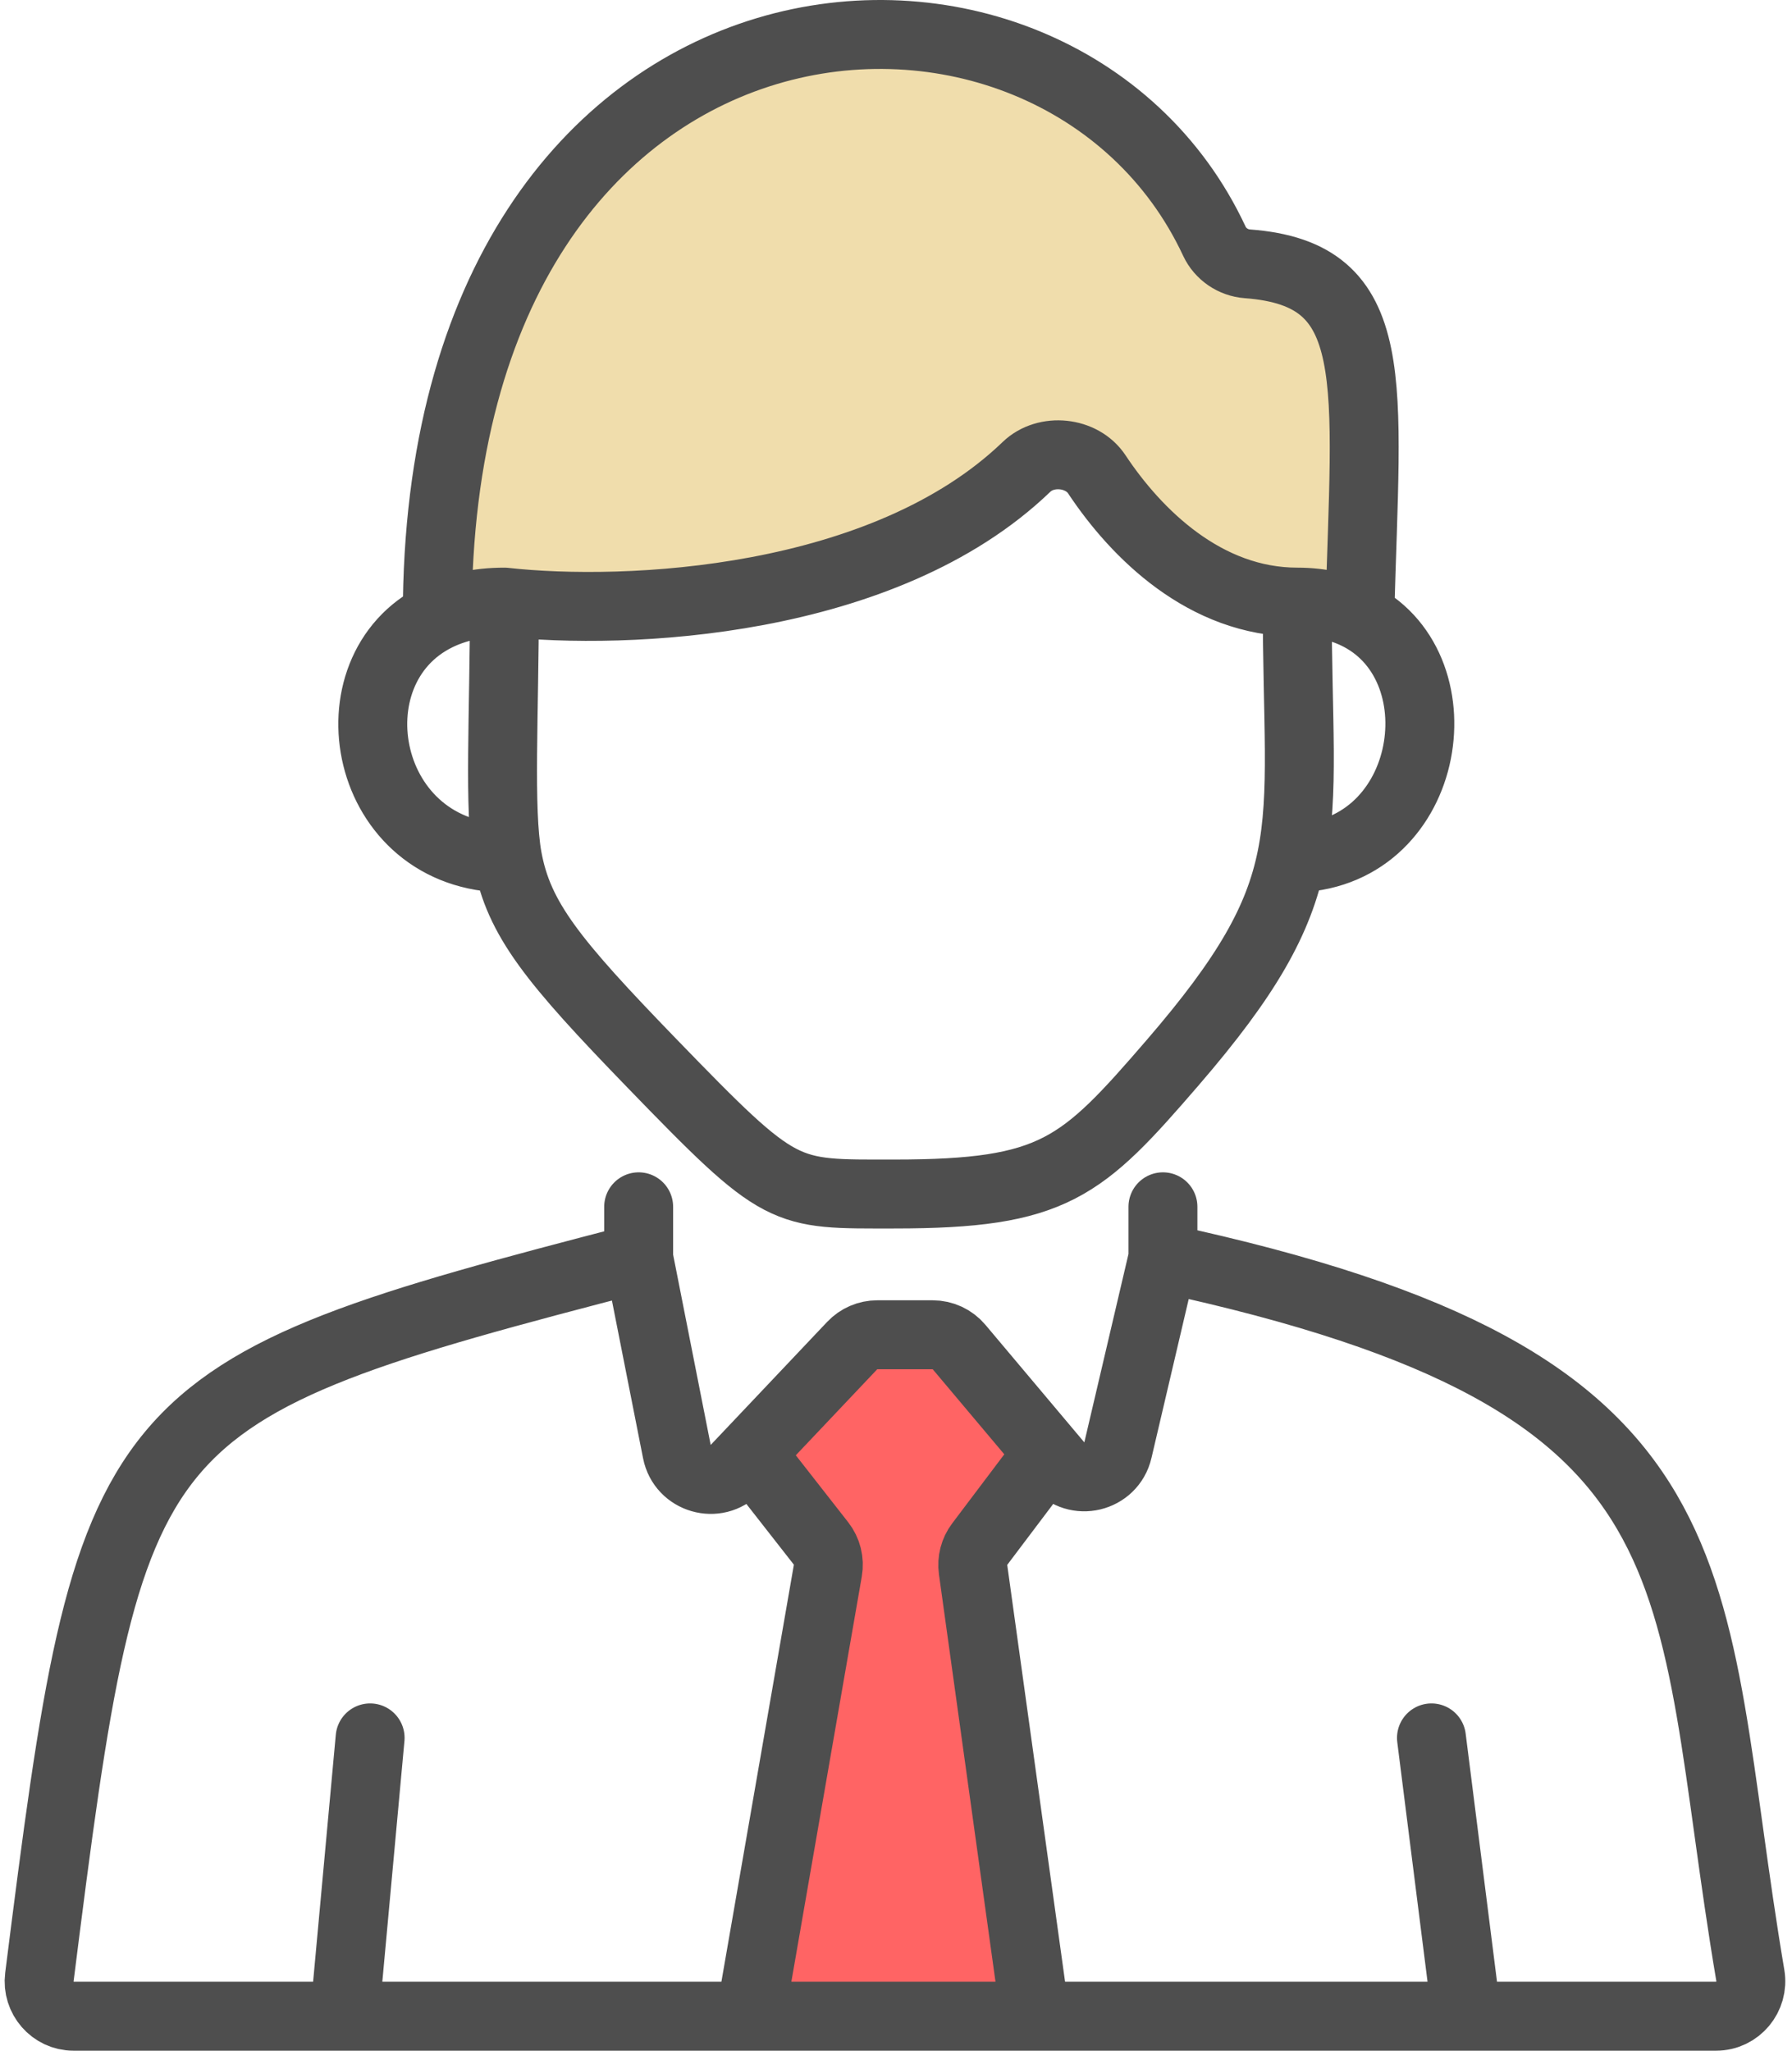 <svg width="104" height="119" viewBox="0 0 104 119" fill="none" xmlns="http://www.w3.org/2000/svg">
<path d="M55.661 78.168C55.281 77.716 54.721 77.455 54.13 77.455H50.913C50.363 77.455 49.838 77.681 49.46 78.08L43.549 84.325L47.649 89.566C47.998 90.011 48.141 90.584 48.044 91.141L43.549 117H60.071L56.474 91.085C56.401 90.56 56.539 90.028 56.858 89.605L60.842 84.325L55.661 78.168Z" fill="#FF6464"/>
<path d="M67.492 73C100.894 80.188 97.619 91.203 101.581 114.632C101.79 115.865 100.846 117 99.596 117H85.117M67.492 73L64.877 84.156C64.501 85.758 62.459 86.246 61.399 84.987L60.842 84.325M67.492 73V70.029M37.065 73L39.283 84.236C39.598 85.83 41.581 86.403 42.697 85.224L43.549 84.325M37.065 73C6.941 80.808 6.459 81.618 2.286 114.729C2.135 115.924 3.064 117 4.268 117H19.996M37.065 73V70.029M43.549 84.325L49.46 78.08C49.838 77.681 50.363 77.455 50.913 77.455H54.13C54.721 77.455 55.281 77.716 55.661 78.168L60.842 84.325M43.549 84.325L47.649 89.566C47.998 90.011 48.141 90.584 48.044 91.141L43.549 117M43.549 117H60.071M43.549 117H19.996M60.071 117L56.474 91.085C56.401 90.56 56.539 90.028 56.858 89.605L60.842 84.325M60.071 117H85.117M21.48 100.848L19.996 117M85.117 117L83.076 100.848" stroke="#4E4E4E" stroke-width="4" stroke-linecap="round" stroke-linejoin="round"/>
<path d="M29.273 34.94C36.33 35.725 51.299 35.058 59.574 27.092C60.706 26.002 62.785 26.214 63.653 27.523C65.952 30.99 69.953 34.94 75.284 34.94C76.716 34.94 77.924 35.244 78.914 35.764C79.276 22.017 80.359 15.9 72.39 15.309C71.568 15.248 70.826 14.744 70.477 13.997C61.329 -5.626 25.377 -3.048 25.377 35.764C26.439 35.244 27.735 34.94 29.273 34.94Z" fill="#F0DDAC"/>
<path d="M29.273 34.94C29.273 41.429 28.938 46.98 29.452 49.793M29.273 34.94C36.33 35.725 51.299 35.058 59.574 27.092C60.706 26.002 62.785 26.214 63.653 27.523C65.952 30.99 69.953 34.94 75.284 34.94M29.273 34.94C27.735 34.94 26.439 35.244 25.377 35.764M75.284 34.94C75.284 41.883 75.722 46.021 74.952 49.793M75.284 34.94C76.716 34.94 77.924 35.244 78.914 35.764M29.452 49.793C30.099 53.337 32.095 55.774 37.807 61.675C45.414 69.532 45.414 69.287 51.907 69.287C61.184 69.287 62.762 67.799 68.048 61.675C72.391 56.642 74.219 53.383 74.952 49.793M29.452 49.793C21.03 49.793 19.008 38.883 25.377 35.764M74.952 49.793C82.993 49.793 84.854 38.883 78.914 35.764M25.377 35.764C25.377 -3.048 61.329 -5.626 70.477 13.997C70.826 14.744 71.568 15.248 72.39 15.309C80.359 15.9 79.276 22.017 78.914 35.764" stroke="#4E4E4E" stroke-width="4" stroke-linecap="round" stroke-linejoin="round"/>
</svg>
